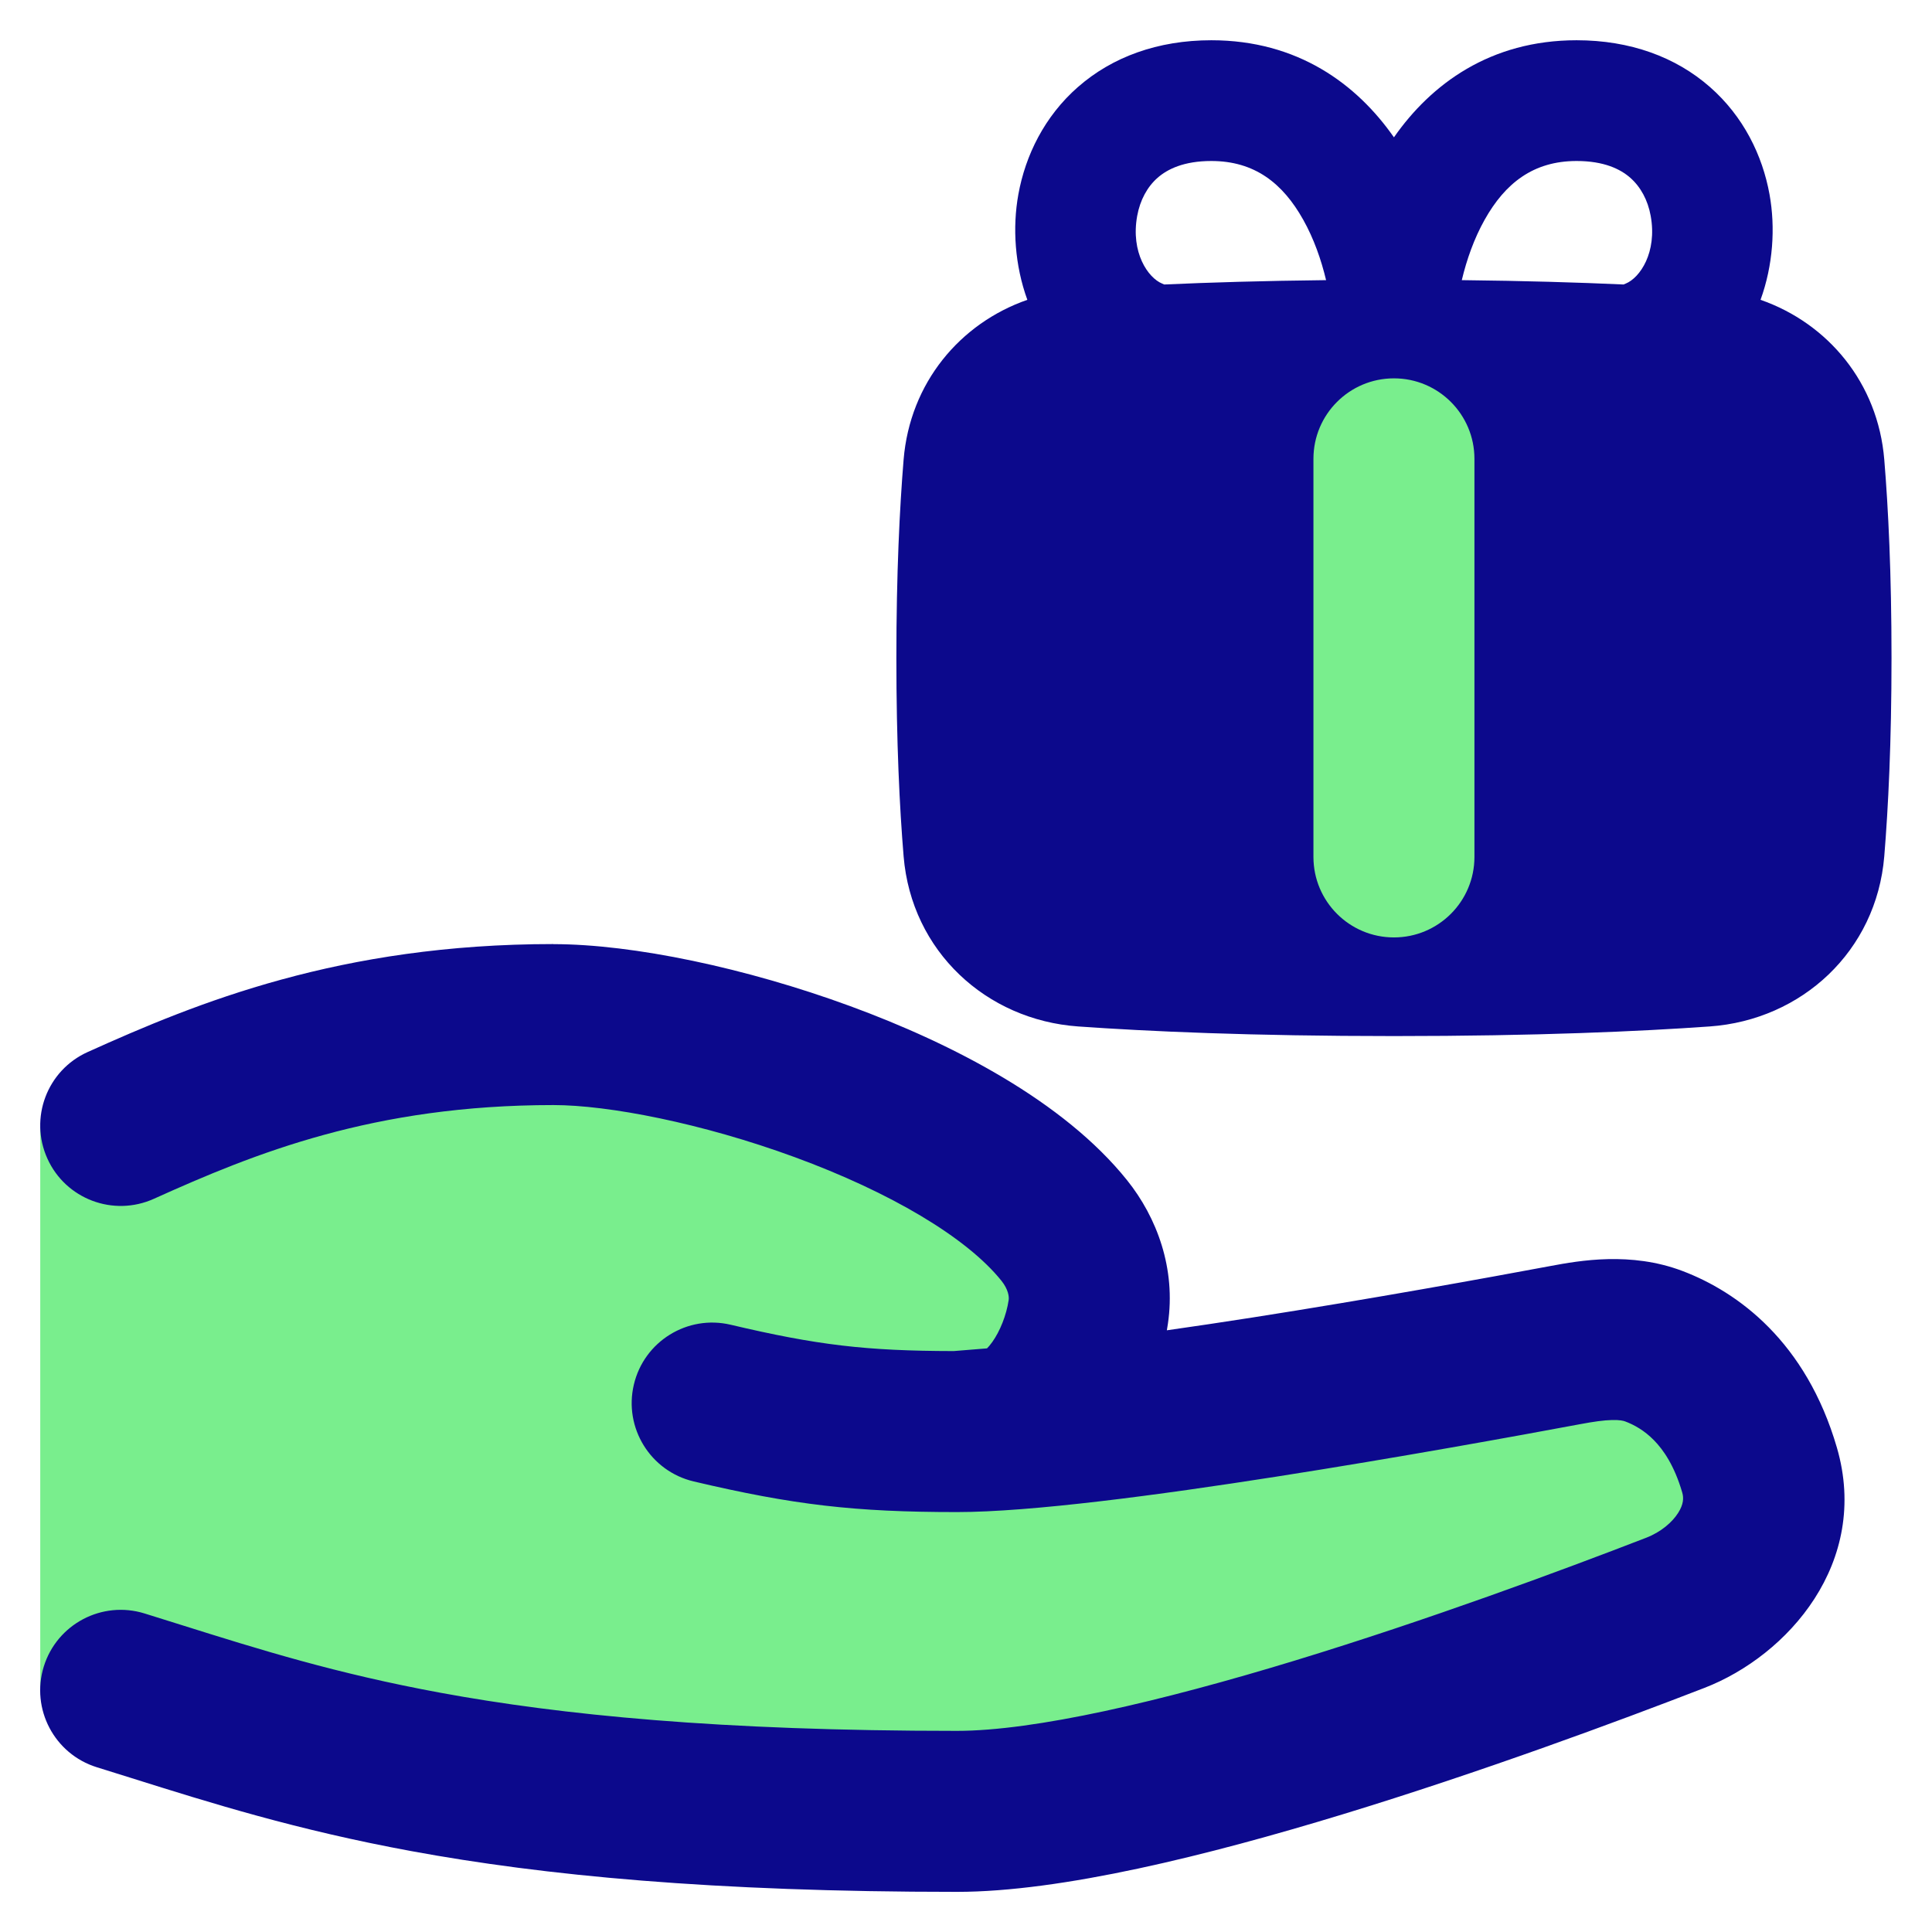 <svg xmlns="http://www.w3.org/2000/svg" fill="none" viewBox="0 0 48 48" id="Give-Gift--Streamline-Plump">
  <desc>
    Give Gift Streamline Icon: https://streamlinehq.com
  </desc>
  <g id="give-gift--reward-social-rating-media-queen-vip-gift">
    <path id="Union" fill="#79ee8d" d="M2.001 28.006S8.001 25.5 13.001 25.5c3.527 0 7.4 1.386 9.993 2.528 1.99 0.877 3.135 1.43 3.591 3.516 0.317 1.45 -0.749 3.866 -2.26 3.986l-1.065 0.084c3.387 0 12.303 -1.572 15.463 -2.15 0.754 -0.138 1.535 -0.239 2.252 0.026 0.902 0.333 2.112 1.137 2.69 3.079 0.452 1.517 -0.633 2.976 -2.14 3.546 -4.42 1.672 -13.637 4.934 -18.264 4.934 -12.259 0 -21.259 -3.008 -21.259 -3.008H1V28.006h1.001Z" stroke-width="1"></path>
    <path id="Rectangle 1095" fill="#79ee8d" d="M45.336 21.154c-0.132 1.591 -1.371 2.756 -2.963 2.87 -1.686 0.12 -4.227 0.236 -7.74 0.236s-6.054 -0.116 -7.74 -0.236c-1.593 -0.113 -2.832 -1.278 -2.963 -2.87 -0.096 -1.164 -0.175 -2.746 -0.175 -4.807 0 -2.061 0.079 -3.643 0.175 -4.807 0.132 -1.591 1.371 -2.757 2.963 -2.87 1.686 -0.12 4.227 -0.236 7.74 -0.236s6.054 0.116 7.74 0.236c1.593 0.113 2.832 1.278 2.963 2.87 0.096 1.164 0.175 2.746 0.175 4.807 0 2.061 -0.079 3.643 -0.175 4.807Z" stroke-width="1"></path>
    <path id="Union_2" fill="#0c098c" fill-rule="evenodd" d="M26.784 2.16C27.633 1.416 28.764 1 30.095 1c2.147 0 3.615 1.091 4.537 2.412C35.554 2.091 37.023 1 39.17 1c1.331 0 2.462 0.416 3.311 1.16 0.836 0.732 1.307 1.702 1.482 2.668 0.15 0.827 0.088 1.765 -0.223 2.621 1.675 0.584 2.917 2.064 3.074 3.968 0.1 1.207 0.18 2.831 0.18 4.929 0 2.098 -0.081 3.722 -0.18 4.929 -0.195 2.358 -2.052 4.065 -4.337 4.227 -1.723 0.122 -4.299 0.239 -7.845 0.239 -3.546 0 -6.122 -0.117 -7.845 -0.239 -2.285 -0.162 -4.142 -1.869 -4.337 -4.227 -0.1 -1.207 -0.18 -2.831 -0.18 -4.929 0 -2.098 0.081 -3.722 0.18 -4.929 0.158 -1.904 1.399 -3.384 3.074 -3.968 -0.311 -0.856 -0.373 -1.794 -0.223 -2.621 0.175 -0.966 0.647 -1.936 1.482 -2.668Zm2.143 4.908c1.127 -0.051 2.463 -0.091 4.019 -0.108 -0.121 -0.509 -0.306 -1.035 -0.568 -1.501C31.87 4.552 31.17 4 30.095 4c-0.685 0 -1.09 0.203 -1.334 0.416 -0.257 0.226 -0.436 0.554 -0.508 0.948 -0.165 0.911 0.271 1.539 0.619 1.681 0.018 0.008 0.037 0.015 0.055 0.024Zm7.391 -0.108c1.556 0.017 2.892 0.057 4.019 0.108 0.018 -0.008 0.036 -0.016 0.055 -0.023 0.349 -0.142 0.784 -0.77 0.619 -1.681 -0.071 -0.394 -0.251 -0.722 -0.508 -0.948C40.26 4.203 39.855 4 39.17 4c-1.075 0 -1.775 0.552 -2.284 1.459 -0.262 0.466 -0.447 0.992 -0.568 1.501Zm-1.686 2.44c1.105 0 2 0.895 2 2v9.89c0 1.105 -0.895 2 -2 2 -1.105 0 -2 -0.895 -2 -2v-9.89c0 -1.105 0.895 -2 2 -2ZM13.75 23.455c-5.301 0 -8.854 1.456 -11.573 2.683 -1.007 0.454 -1.455 1.639 -1 2.646 0.454 1.007 1.639 1.454 2.646 1 2.511 -1.133 5.456 -2.329 9.927 -2.329 1.362 0 3.683 0.446 5.997 1.295 2.363 0.867 4.268 1.991 5.134 3.071 0.172 0.215 0.192 0.399 0.179 0.479 -0.056 0.376 -0.215 0.773 -0.407 1.042 -0.057 0.08 -0.101 0.129 -0.131 0.158l-0.826 0.067c-2.182 -0.003 -3.396 -0.148 -5.542 -0.654 -1.075 -0.254 -2.152 0.412 -2.406 1.487 -0.254 1.075 0.412 2.152 1.487 2.406 2.473 0.583 3.999 0.761 6.54 0.761 1.837 0 4.998 -0.421 7.947 -0.882 3.006 -0.47 5.979 -1.011 7.531 -1.301 0.346 -0.065 0.592 -0.099 0.797 -0.104 0.193 -0.005 0.287 0.019 0.33 0.036 0.219 0.083 0.473 0.222 0.712 0.466 0.233 0.237 0.508 0.63 0.703 1.3 0.039 0.135 0.033 0.292 -0.1 0.503 -0.147 0.233 -0.425 0.476 -0.793 0.619 -2.138 0.827 -5.419 2.041 -8.71 3.046 -3.365 1.027 -6.488 1.753 -8.417 1.753 -5.901 0 -9.842 -0.396 -12.828 -0.946 -2.599 -0.478 -4.502 -1.076 -6.464 -1.692l-0 0c-0.295 -0.093 -0.592 -0.186 -0.892 -0.279 -1.055 -0.327 -2.175 0.263 -2.503 1.318 -0.327 1.055 0.263 2.175 1.318 2.503 0.285 0.088 0.573 0.179 0.864 0.27 1.966 0.618 4.1 1.289 6.953 1.814 3.28 0.604 7.472 1.012 13.552 1.012 2.593 0 6.235 -0.905 9.585 -1.927 3.423 -1.044 6.806 -2.297 8.987 -3.141 2.075 -0.803 4.12 -3.12 3.29 -5.97 -0.765 -2.627 -2.458 -3.867 -3.843 -4.39 -1.277 -0.482 -2.549 -0.257 -3.275 -0.121 -1.536 0.287 -4.464 0.82 -7.414 1.281 -0.72 0.112 -1.43 0.219 -2.115 0.316 0.009 -0.054 0.018 -0.107 0.026 -0.161 0.203 -1.367 -0.272 -2.643 -1.016 -3.57 -1.572 -1.96 -4.34 -3.392 -6.877 -4.323 -2.586 -0.949 -5.391 -1.54 -7.375 -1.54Zm10.727 10.082c-0 -0 0.003 -0.003 0.01 -0.006 -0.007 0.005 -0.01 0.007 -0.01 0.006Z" clip-rule="evenodd" stroke-width="1"></path>
  </g>
</svg>